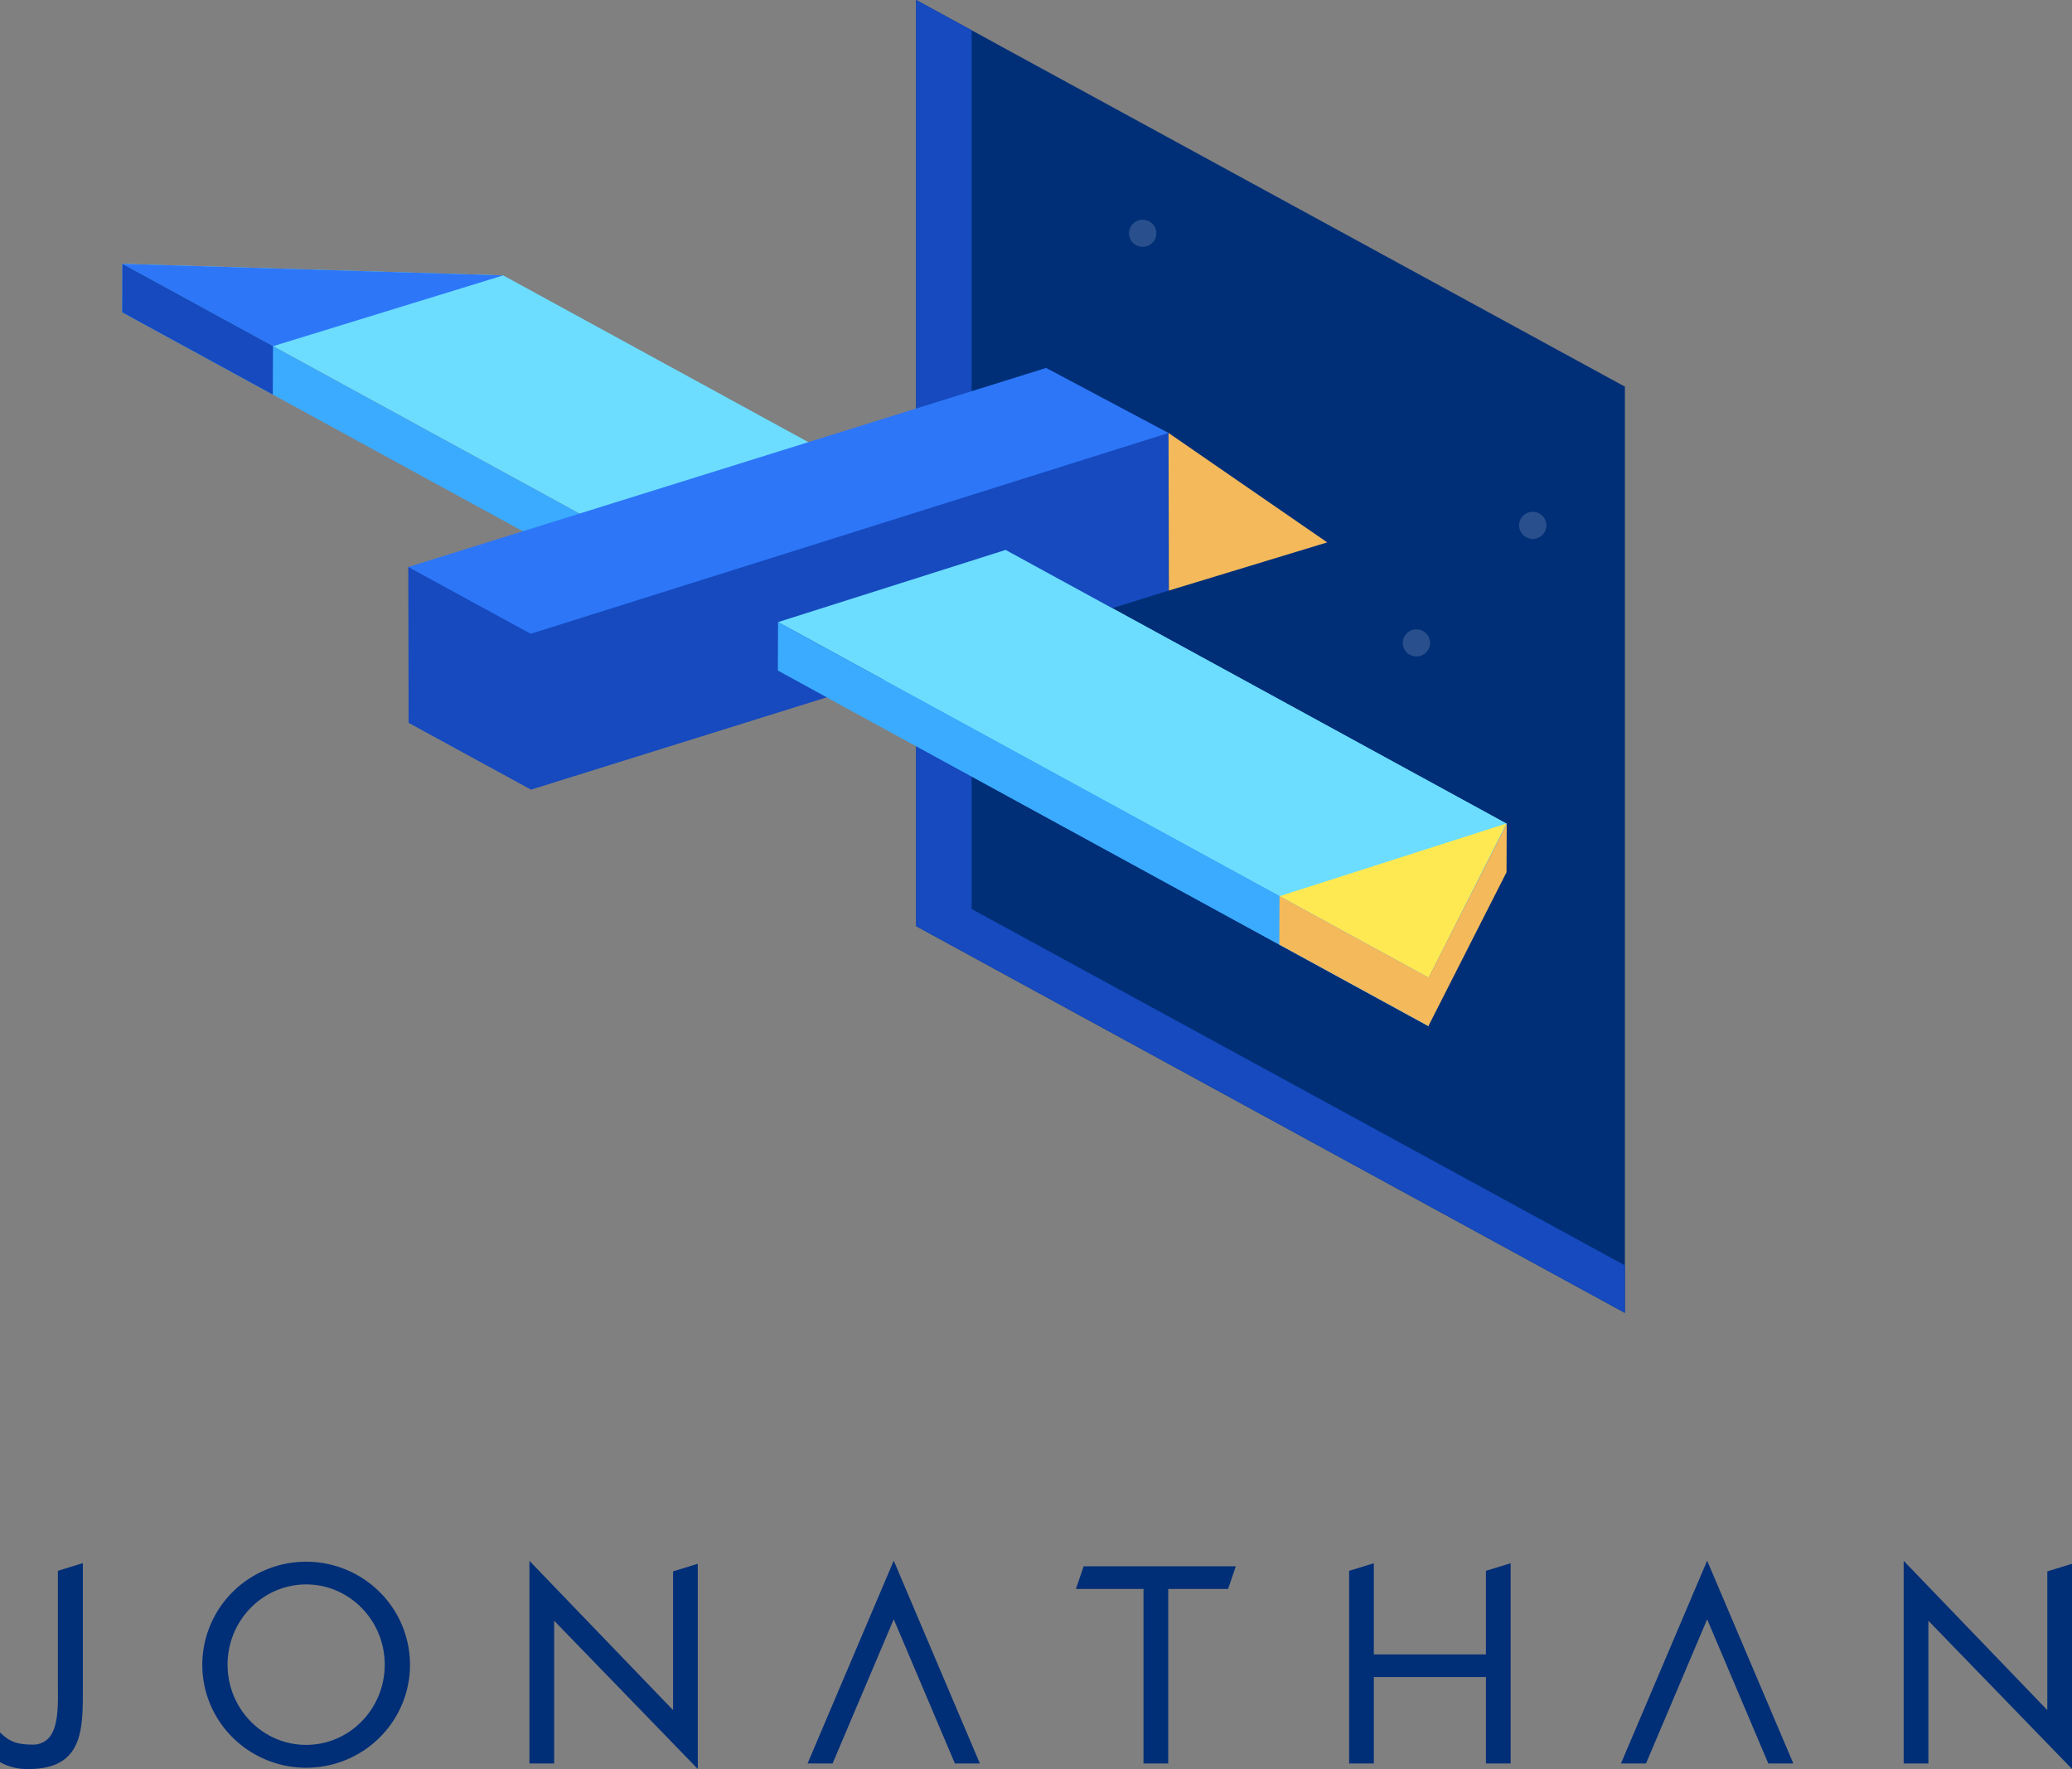 <svg width="82" height="70" fill="none" xmlns="http://www.w3.org/2000/svg">
    <rect width="100%" height="100%" fill="#808080" stroke="none"/>
    <g clip-path="url(#a)">
        <path d="m39.573 1.808-.5-.273-.621-.338L36.257 0v36.648l.012.005 28.037 15.295V15.299L39.573 1.81z" fill="#002F77"/>
        <path d="M38.452 35.966V1.197L36.257 0v36.648l.012.005 28.037 15.295v-1.88L38.463 35.973l-.011-.006z" fill="#164abe"/>
        <g opacity=".4" fill="#ffffff">
            <path opacity=".4" d="M56.056 25.974c.299 0 .54-.24.54-.536a.538.538 0 0 0-.54-.535c-.298 0-.54.24-.54.535 0 .296.242.536.54.536zM60.659 21.323c.298 0 .54-.24.54-.536a.538.538 0 0 0-.54-.535c-.298 0-.54.24-.54.535 0 .296.242.536.54.536zM45.221 9.766c.299 0 .54-.24.54-.535a.538.538 0 0 0-.54-.536c-.298 0-.54.24-.54.536 0 .295.242.535.54.535z"/>
        </g>
        <path d="m4.844 10.439 15.071.458L59.63 32.594l-3.092 6.087L4.844 10.439z" fill="#6CDDFF"/>
        <path d="m4.844 10.439 51.694 28.242-.009 1.918L4.836 12.357l.008-1.918z" fill="#3BABFF"/>
        <path d="m16.158 22.436.013 6.166 4.844 2.642 25.229-7.874v-6.238l-30.086 5.304z" fill="#164ABE"/>
        <path d="m16.158 22.436 4.844 2.642 25.242-7.946-4.843-2.573-25.243 7.877z" fill="#2D76F8"/>
        <path d="m30.792 24.615 9.005-2.856L59.63 32.594l-3.093 6.087-25.745-14.066z" fill="#6CDDFF"/>
        <path d="m46.258 23.367 6.267-1.906-6.28-4.33.013 6.236z" fill="#F3B95B"/>
        <path d="M30.791 24.616 56.537 38.68l-.008 1.918-25.745-14.065.007-1.918z" fill="#3BABFF"/>
        <path d="m4.844 10.439 5.963 3.258 9.108-2.8-15.07-.458z" fill="#2D76F8"/>
        <path d="m59.614 32.586-3.077 6.095-5.895-3.222 8.972-2.873z" fill="#FFE953"/>
        <path d="m56.537 38.681-5.9-3.224-.008 1.918 5.9 3.224 3.092-6.087.008-1.918-3.092 6.087z" fill="#F3B95B"/>
        <path d="m10.803 13.694-.007 1.918-5.96-3.255.008-1.918 5.959 3.255z" fill="#164ABE"/>
        <path d="M2.291 62.154v4.605c.008.766.015 1.638-.39 2.038a.847.847 0 0 1-.634.233c-.603 0-.89-.145-1.155-.38l-.113-.102v1.175l.035.02c.332.174.705.262 1.08.254.723 0 1.24-.167 1.58-.512.59-.587.588-1.616.585-2.707V61.85l-.988.304zM12.116 61.793c-.812 0-1.607.24-2.282.687a4.084 4.084 0 0 0-1.514 1.83 4.047 4.047 0 0 0 .89 4.442 4.14 4.14 0 0 0 4.478.884 4.102 4.102 0 0 0 1.845-1.501c.452-.67.693-1.459.693-2.265a4.066 4.066 0 0 0-1.205-2.882 4.13 4.13 0 0 0-2.905-1.195zm0 7.248c-1.714 0-3.11-1.422-3.11-3.174s1.396-3.175 3.11-3.175c1.715 0 3.11 1.423 3.11 3.175 0 1.752-1.395 3.174-3.11 3.174zM26.637 67.665l-5.685-5.907v8.018h.979v-5.648l5.684 5.865v-8.117l-.978.3v5.49zM42.58 62.87h2.674v6.906h.979V62.87h2.369l.305-.895h-6.021l-.306.895zM58.806 65.46H54.37v-3.605l-.978.299v7.622h.978v-3.42h4.436v3.42h.978v-7.921l-.978.299v3.306zM81.023 67.665l-5.685-5.907v8.018h.978v-5.648L82 69.993v-8.117l-.977.3v5.49zM35.37 61.752l-3.41 8.024h.99l2.42-5.706 2.42 5.706h.988l-3.408-8.024zM67.561 61.752l-3.41 8.024h.99l2.42-5.706 2.42 5.706h.99l-3.41-8.024z" fill="#002E77"/>
    </g>
    <defs>
        <clipPath id="a">
            <path fill="#ffffff" d="M0 0h82v70H0z"/>
        </clipPath>
    </defs>
</svg>
